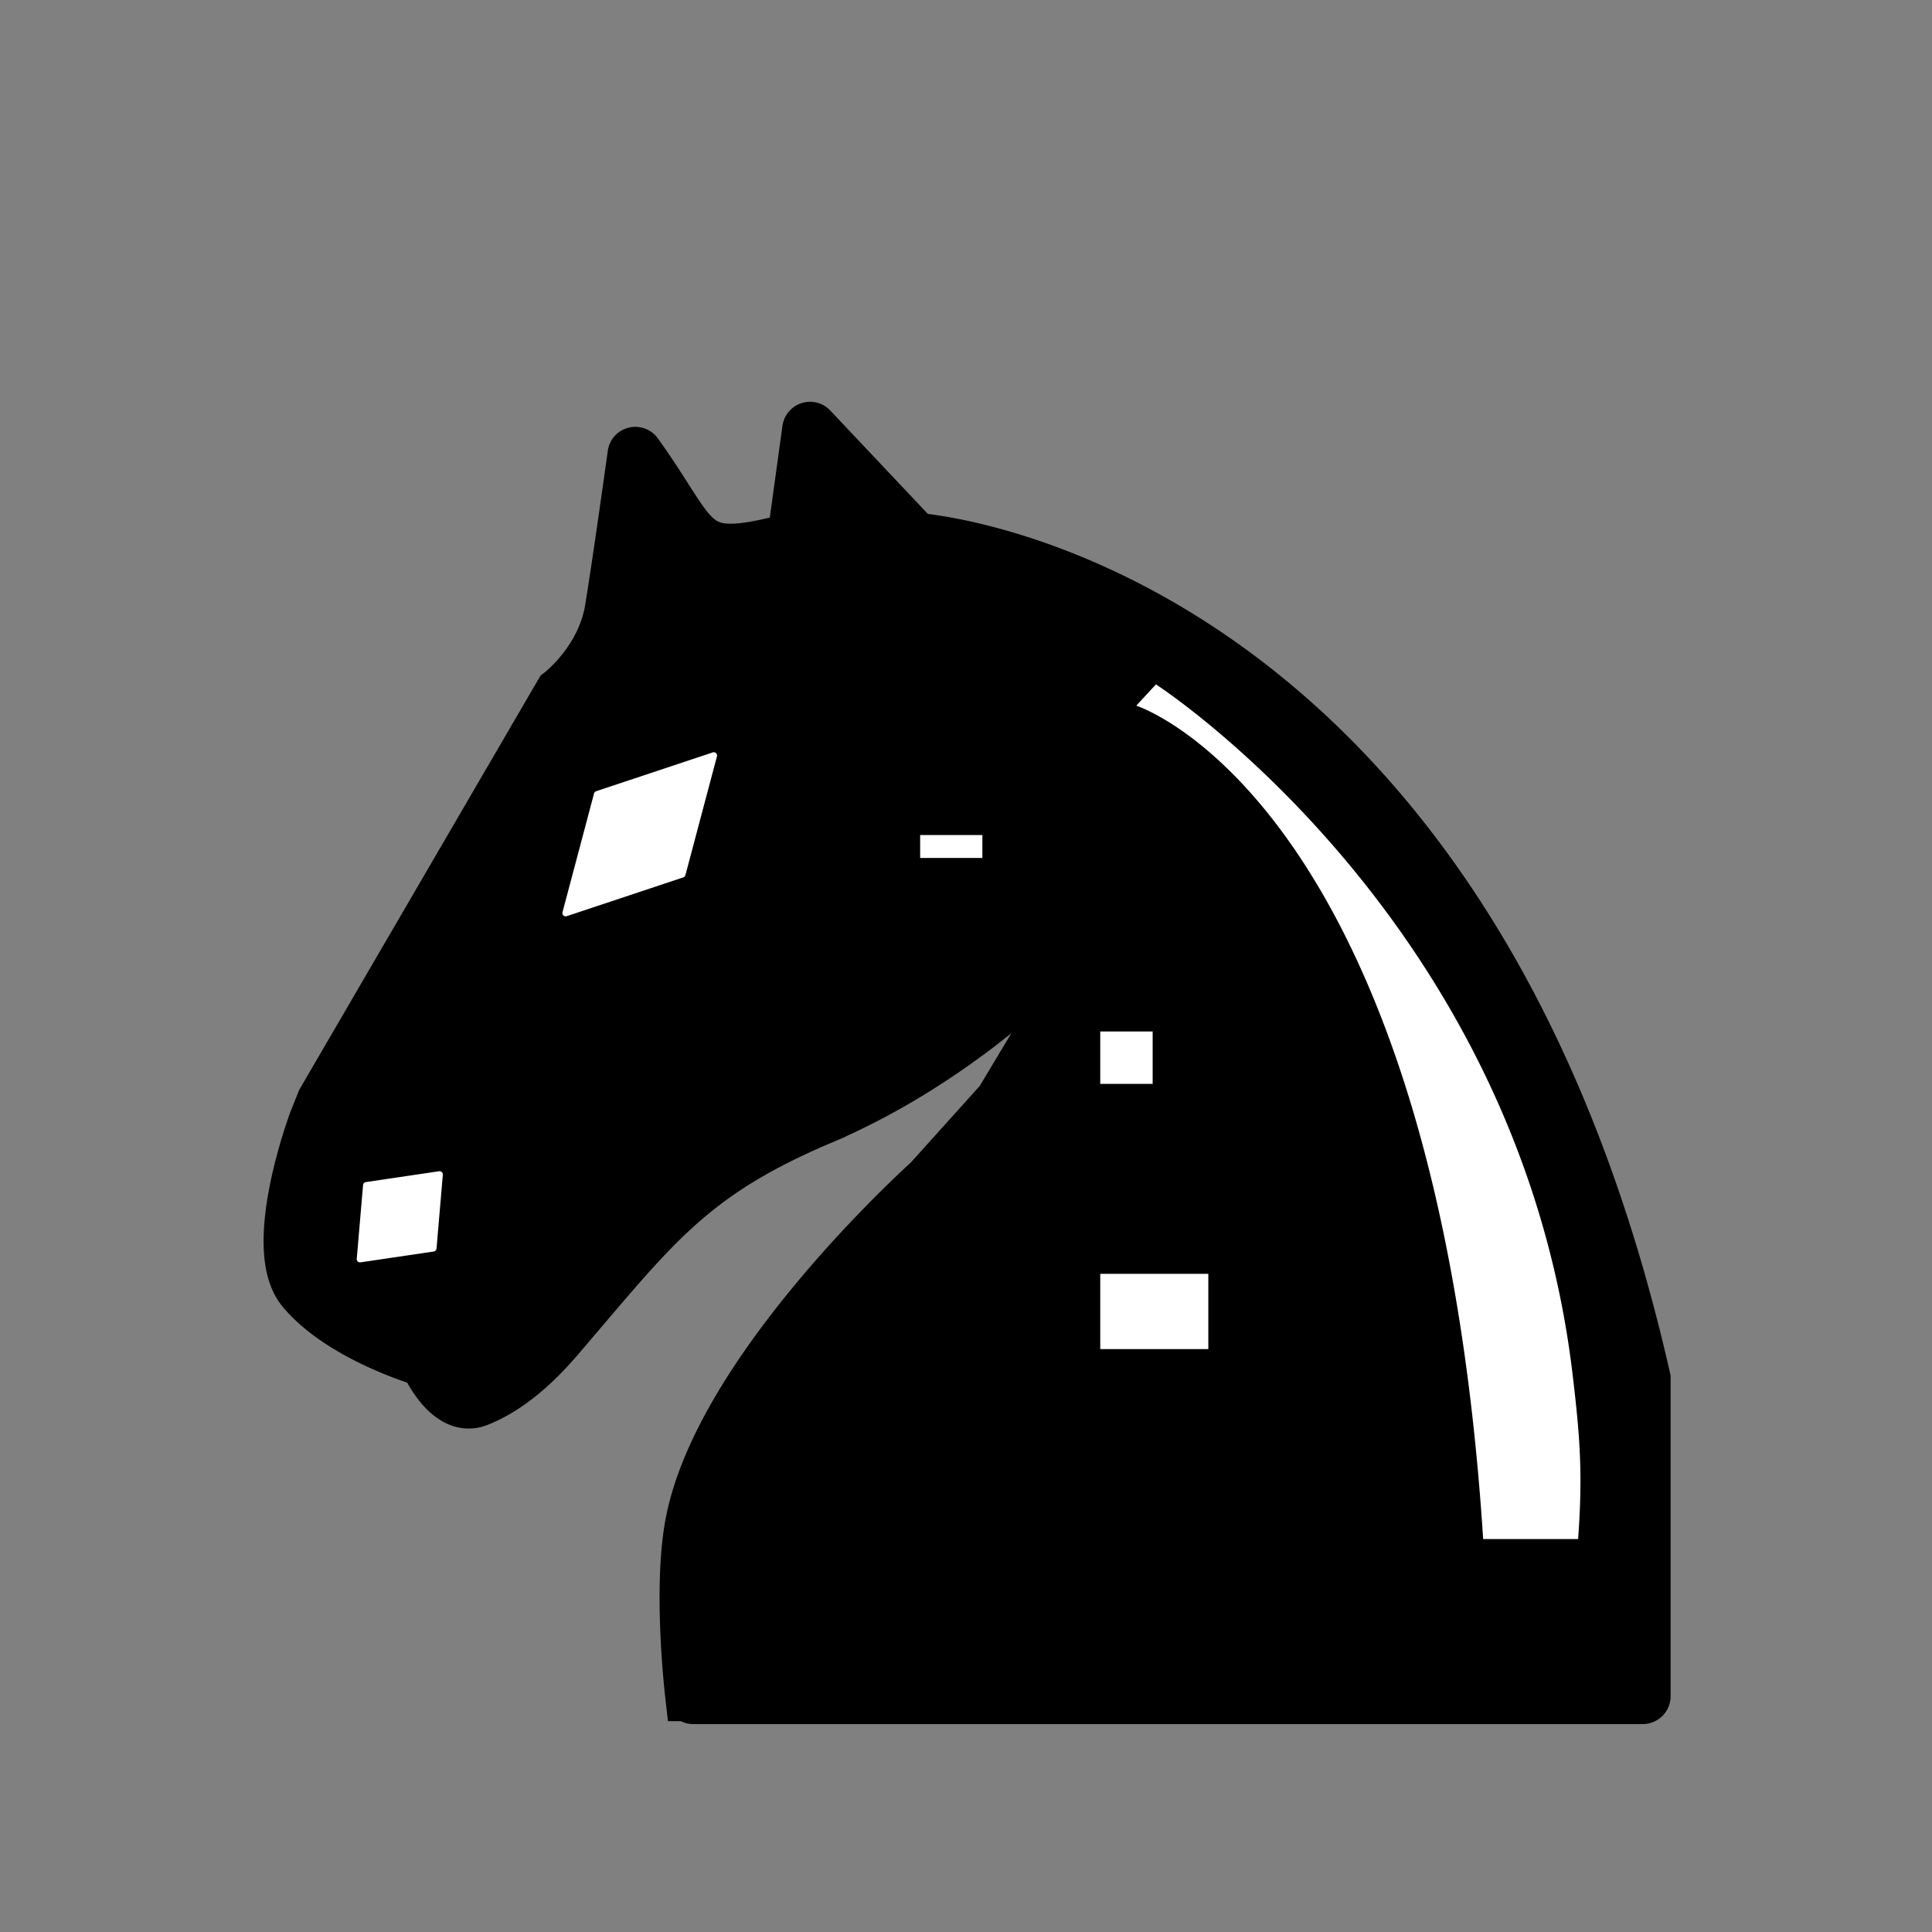 <svg width="590" height="590" fill="none" xmlns="http://www.w3.org/2000/svg"><rect width="100%" height="100%" fill="#808080" stroke="none"/><path d="M250.748 342.168c39.969-16.957 67.376-44.814 67.376-44.814l1.661 14.534-14.534 24.224-21.801 24.223s-63.152 56.568-72.671 104.162c-3.777 18.885-.719 48.217-.103 53.629a.987.987 0 0 0 .986.874h290.011c.553 0 1-.444 1-.996v-97.11c-55.714-245.869-222.857-256.77-222.857-256.77l-31.719-33.606a1 1 0 0 0-1.718.55l-4.559 33.056c-31.934 8.279-27.371 1.544-46.988-25.844-.524-.73-1.673-.469-1.797.421-1.117 8.033-4.749 33.942-6.929 47.224-2.602 15.846-15.296 25.435-15.296 25.435L98.14 336.112l-2.423 6.056s-14.602 38.919-3.634 52.08c12.112 14.535 37.547 21.802 37.547 21.802s6.832 15.944 16.507 12.111c9.644-3.82 17.922-11.502 24.673-19.378 29.068-33.913 39.969-49.659 79.938-66.615z" fill="#000" stroke="#000" stroke-width="15"/><path d="M217.663 229.778a1 1 0 0 1 1.282 1.206l-9.632 36.265a.998.998 0 0 1-.65.692l-35.604 11.847a1 1 0 0 1-1.282-1.205l9.631-36.266a.999.999 0 0 1 .651-.692l35.604-11.847zM134.089 357.68a1 1 0 0 1 1.143 1.075l-1.926 22.528c-.04.462-.392.836-.85.904l-22.367 3.31a1 1 0 0 1-1.143-1.075l1.927-22.528a1 1 0 0 1 .85-.904l22.366-3.31zM336 389h33v23h-33zm0-74h16v16h-16zm-55-60h19v7h-19zm171.931 215C438.431 244.5 347 215.5 347 215.5l6-6.5s110.847 71.471 127.278 211c2.131 18.094 3.145 29.624 1.653 50h-29z" fill="#fff"/></svg>